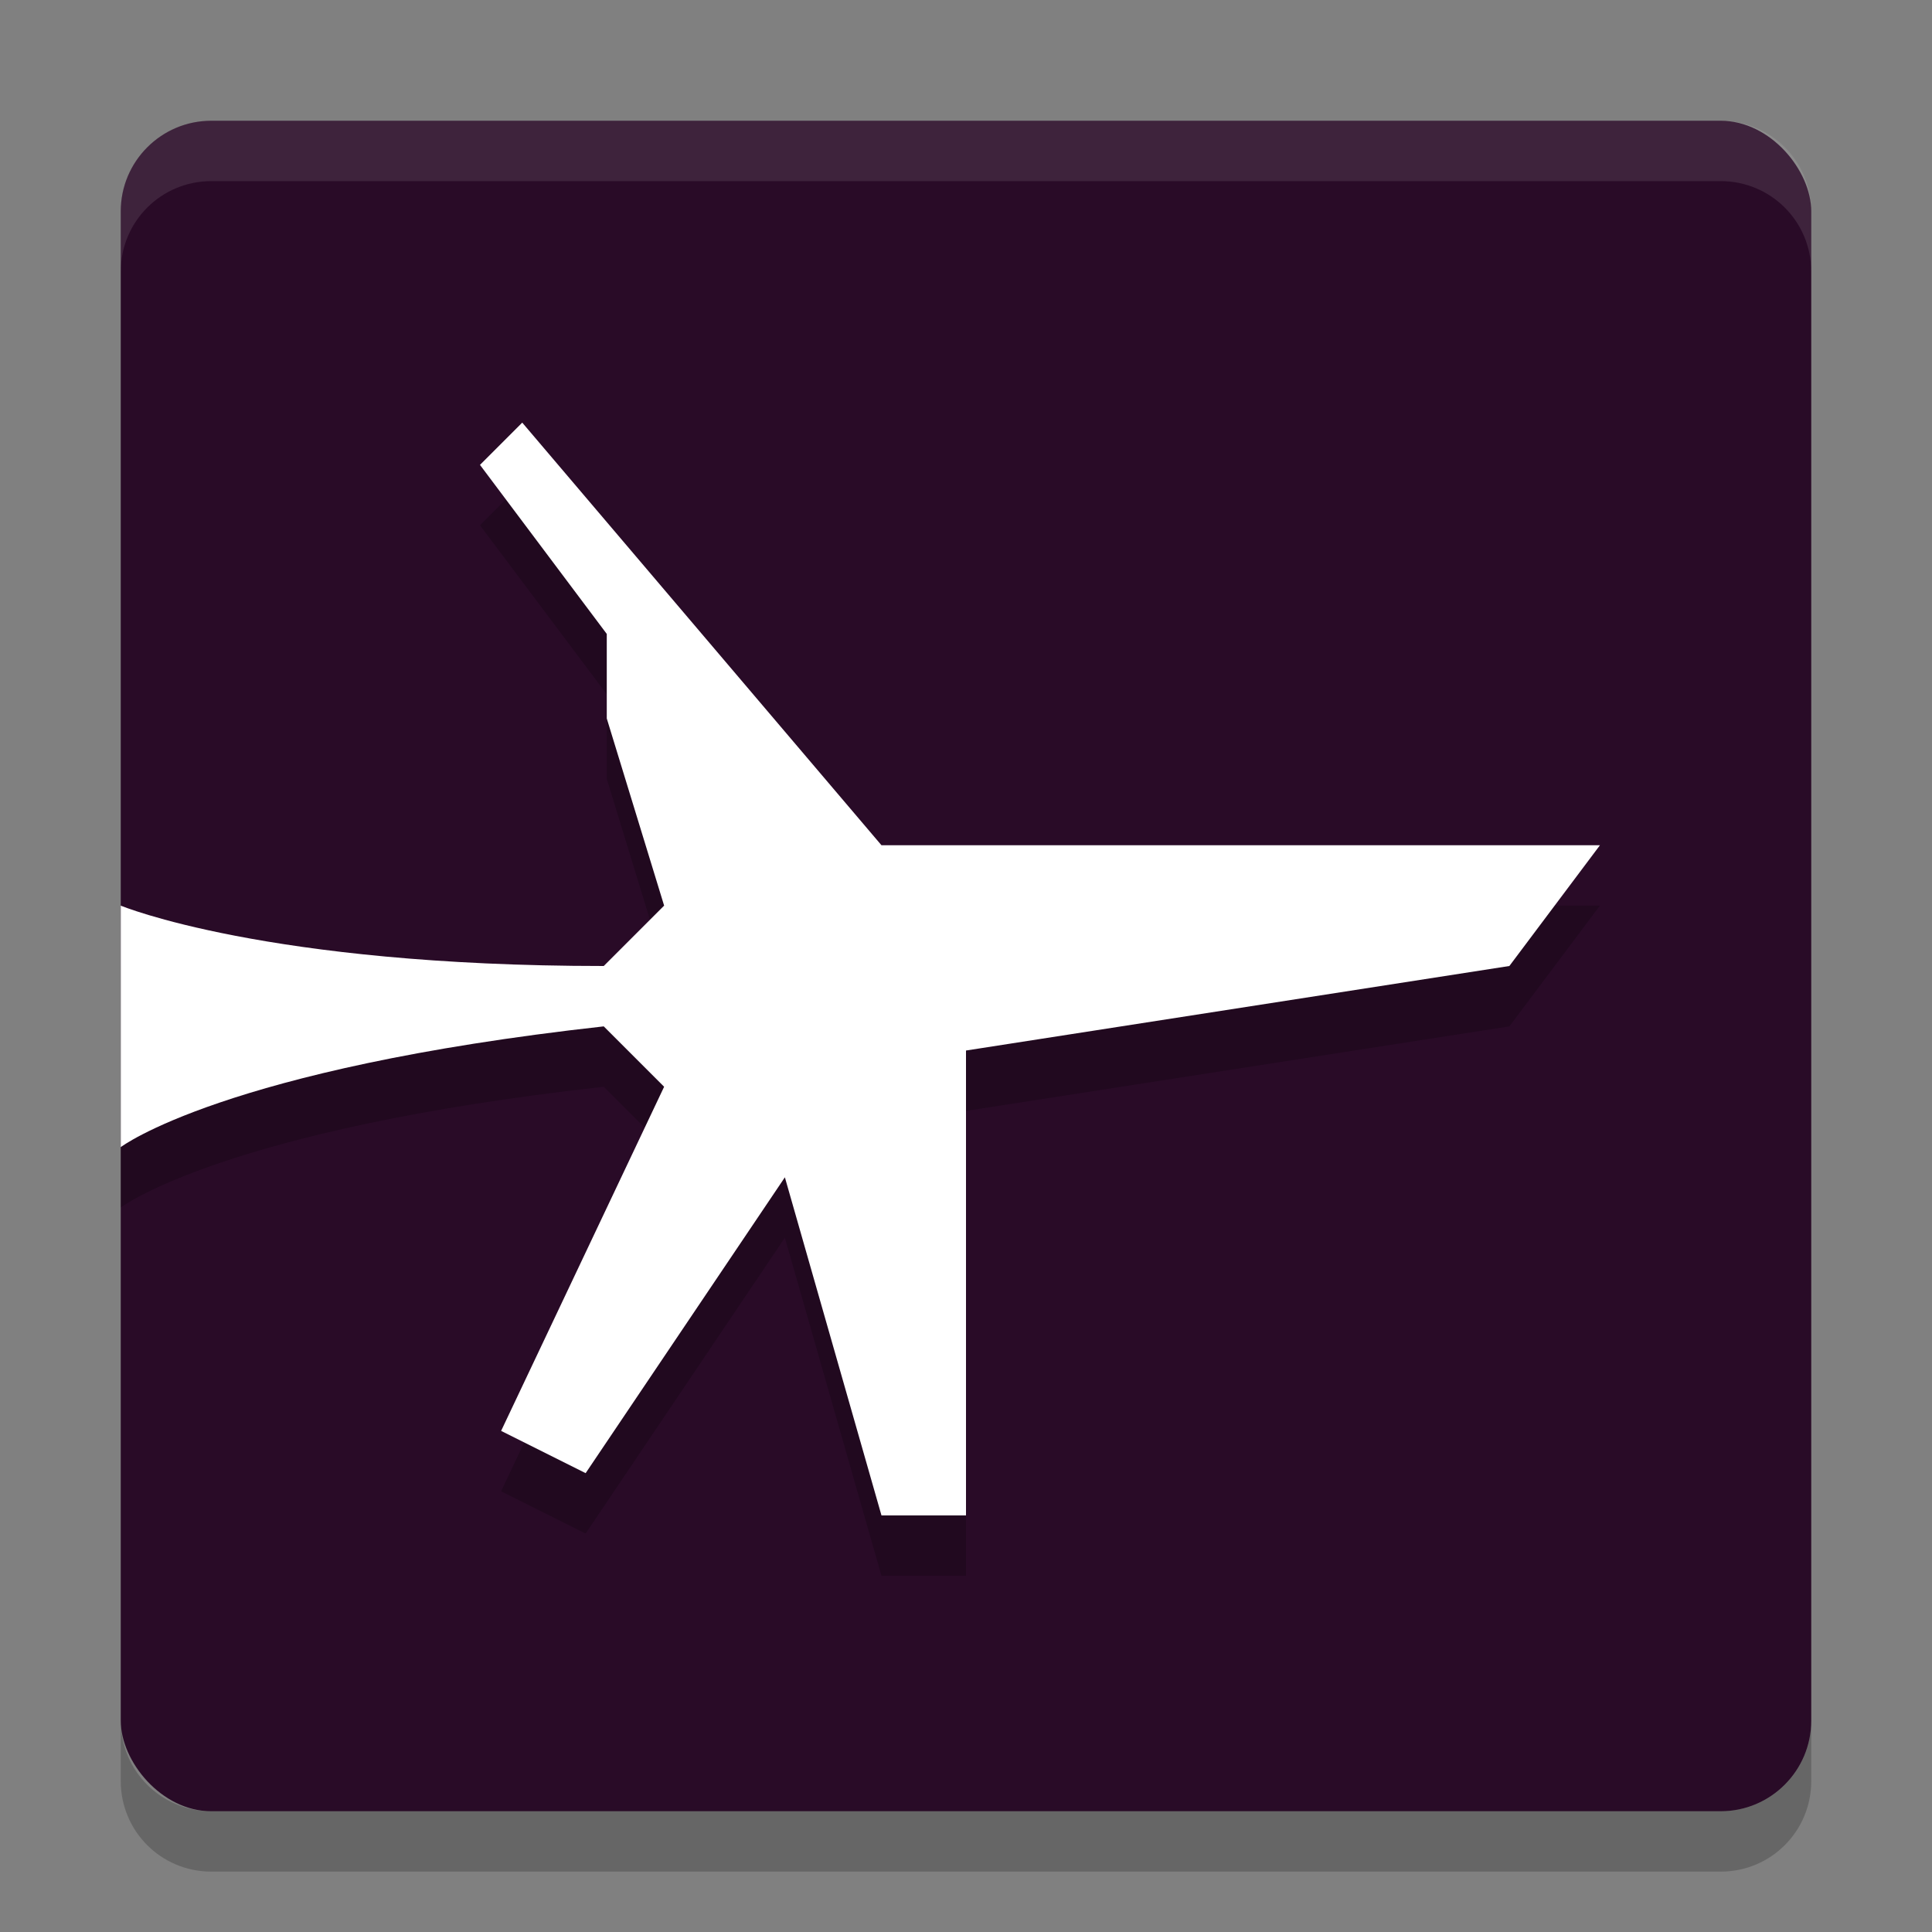 <svg xmlns="http://www.w3.org/2000/svg" width="32" height="32" version="1">
 <rect width="100%" height="100%" fill="#808080" stroke="none"/>
 <rect style="fill:#290b27" width="28" height="28" x="2" y="2" rx="1.5" ry="1.5"/>
 <path fill="#fff" opacity=".1" d="m3.5 2c-0.831 0-1.5 0.669-1.5 1.5v1c0-0.831 0.669-1.5 1.5-1.5h25c0.831 0 1.5 0.669 1.5 1.5v-1c0-0.831-0.669-1.5-1.5-1.5h-25z"/>
 <path opacity=".2" d="m2 28.5v1c0 0.831 0.669 1.5 1.5 1.5h25c0.831 0 1.5-0.669 1.5-1.5v-1c0 0.831-0.669 1.5-1.5 1.5h-25c-0.831 0-1.5-0.669-1.5-1.5z"/>
 <path style="opacity:0.2" d="M 16,18.4 25,17 26.5,15 H 14.6 l -5.95,-7 -0.7,0.7 2.1,2.8 v 1.4 L 11,16 10,17 C 4.4,17 2,16 2,16 v 4 c 0,0 1.7,-1.3 8,-2 l 1,1 -2.7,5.7 1.4,0.7 3.3,-4.9 1.6,5.6 H 16 Z"/>
 <path style="fill:#ffffff" d="M 16,17.4 25,16 26.5,14 H 14.6 l -5.95,-7 -0.7,0.7 2.1,2.8 v 1.4 L 11,15 10,16 C 4.4,16 2,15 2,15 v 4 c 0,0 1.7,-1.3 8,-2 l 1,1 -2.7,5.7 1.4,0.7 3.3,-4.9 1.6,5.6 H 16 Z"/>
</svg>
